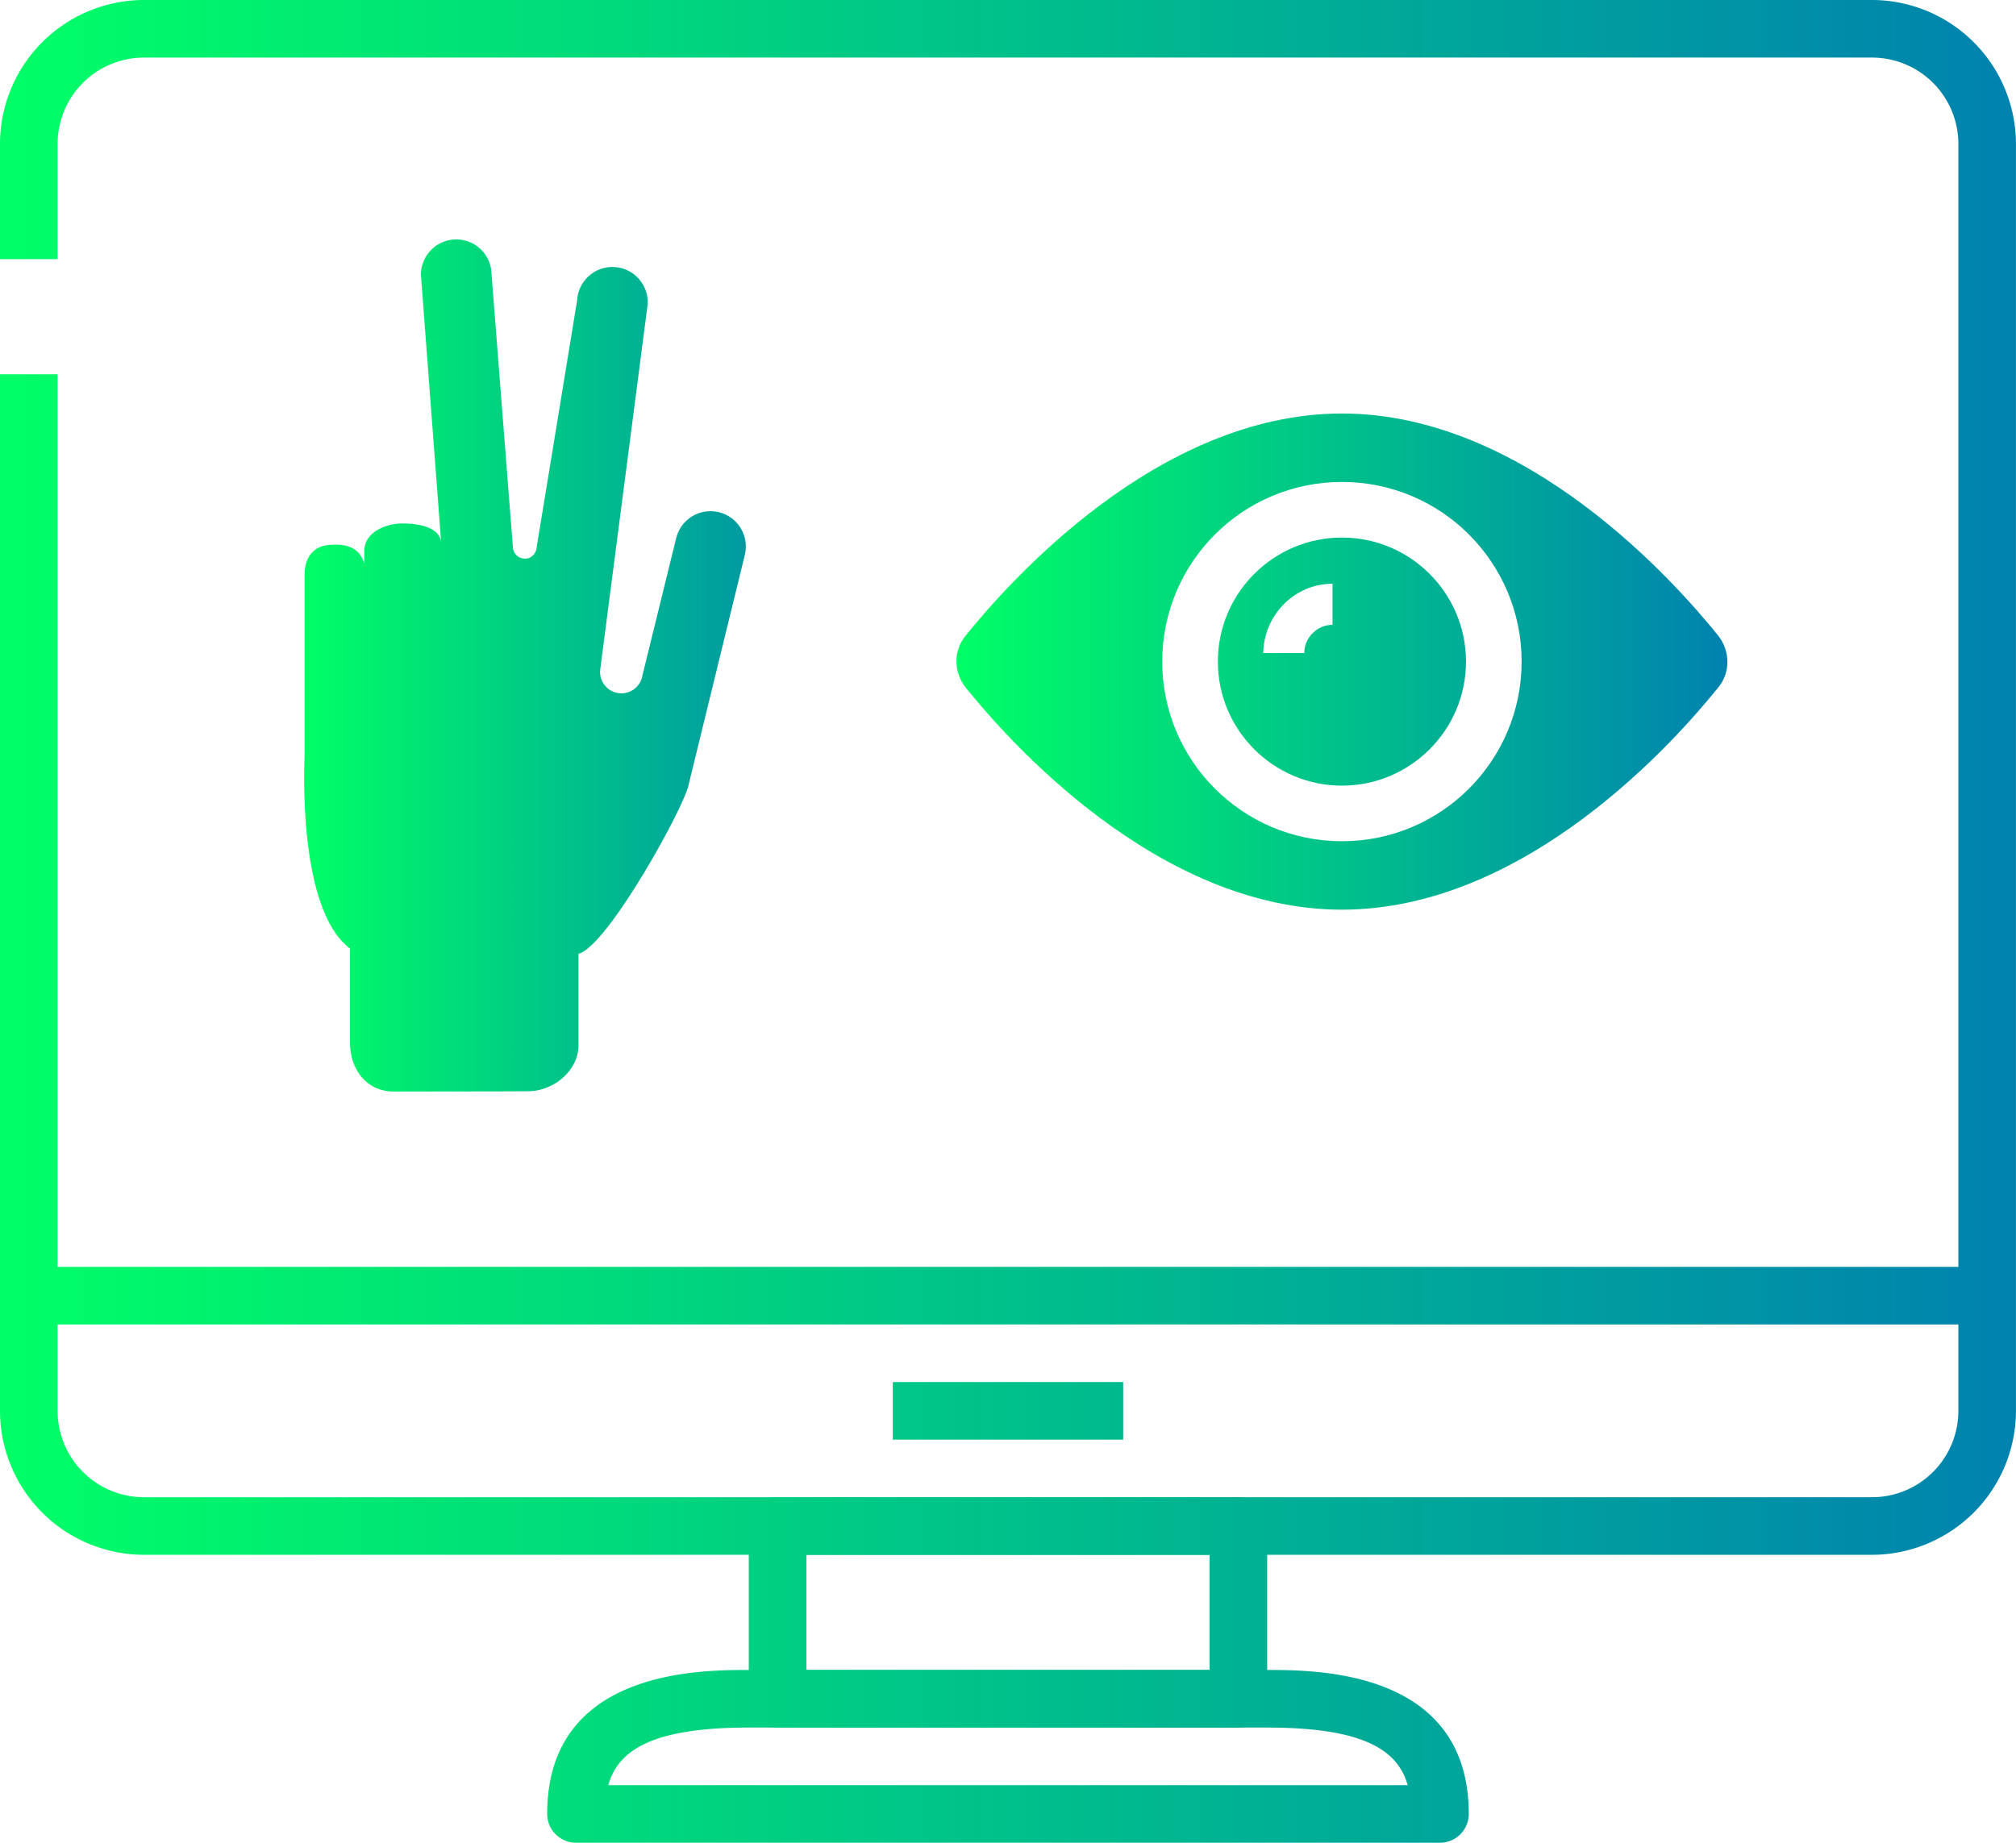 <?xml version="1.0" encoding="UTF-8" standalone="no"?>
<svg
   data-name="Layer 1"
   id="Layer_1"
   viewBox="0 0 693.644 634.189"
   version="1.1"
   sodipodi:docname="cz.svg"
   width="693.644"
   height="634.189"
   inkscape:version="1.1-dev (7bb339f916, 2021-01-15, custom)"
   xmlns:inkscape="http://www.inkscape.org/namespaces/inkscape"
   xmlns:sodipodi="http://sodipodi.sourceforge.net/DTD/sodipodi-0.dtd"
   xmlns:xlink="http://www.w3.org/1999/xlink"
   xmlns="http://www.w3.org/2000/svg"
   xmlns:svg="http://www.w3.org/2000/svg"
   xmlns:rdf="http://www.w3.org/1999/02/22-rdf-syntax-ns#"
   xmlns:cc="http://creativecommons.org/ns#"
   xmlns:dc="http://purl.org/dc/elements/1.1/">
  <sodipodi:namedview
     pagecolor="#ffffff"
     bordercolor="#666666"
     borderopacity="1"
     objecttolerance="10"
     gridtolerance="10"
     guidetolerance="10"
     inkscape:pageopacity="0"
     inkscape:pageshadow="2"
     inkscape:window-width="1916"
     inkscape:window-height="1050"
     id="namedview35"
     showgrid="false"
     inkscape:zoom="0.43457605"
     inkscape:cx="300.29266"
     inkscape:cy="-14.957106"
     inkscape:window-x="0"
     inkscape:window-y="26"
     inkscape:window-maximized="1"
     inkscape:current-layer="g32"
     inkscape:pagecheckerboard="0"
     fit-margin-top="0"
     fit-margin-left="0"
     fit-margin-right="0"
     fit-margin-bottom="0" />
  <defs
     id="defs4">
    <linearGradient
       inkscape:collect="always"
       id="linearGradient894">
      <stop
         style="stop-color:#00ff66;stop-opacity:1"
         offset="0"
         id="stop890" />
      <stop
         style="stop-color:#0082af;stop-opacity:1"
         offset="1"
         id="stop892" />
    </linearGradient>
    <style
       id="style2">
      .cls-1, .cls-2, .cls-3 {
        fill: none;
        stroke: #353535;
        stroke-width: 2px;
      }

      .cls-1, .cls-2 {
        stroke-linecap: round;
      }

      .cls-1 {
        stroke-miterlimit: 10;
      }

      .cls-2, .cls-3 {
        stroke-linejoin: round;
      }
    </style>
    <linearGradient
       inkscape:collect="always"
       xlink:href="#linearGradient894"
       id="linearGradient896"
       x1="1.525"
       y1="0.744"
       x2="39.59"
       y2="31.965"
       gradientUnits="userSpaceOnUse" />
    <clipPath
       clipPathUnits="userSpaceOnUse"
       id="clipPath1044">
      <rect
         style="opacity:0.257;fill:#008cff;stroke-width:0.5;stroke-linecap:round;stroke-linejoin:round"
         id="rect1046"
         width="30.994"
         height="49.732"
         x="145.234"
         y="154.065" />
    </clipPath>
    <linearGradient
       inkscape:collect="always"
       xlink:href="#linearGradient894"
       id="linearGradient834"
       gradientUnits="userSpaceOnUse"
       x1="1.525"
       y1="0.744"
       x2="39.59"
       y2="31.965" />
    <linearGradient
       inkscape:collect="always"
       xlink:href="#linearGradient894"
       id="linearGradient2633"
       x1="0"
       y1="230.656"
       x2="461.312"
       y2="230.656"
       gradientUnits="userSpaceOnUse" />
    <linearGradient
       inkscape:collect="always"
       xlink:href="#linearGradient894"
       id="linearGradient2635"
       x1="132.122"
       y1="370.269"
       x2="608.417"
       y2="370.269"
       gradientUnits="userSpaceOnUse" />
    <linearGradient
       inkscape:collect="always"
       xlink:href="#linearGradient894"
       id="linearGradient2637"
       x1="2"
       y1="37"
       x2="72"
       y2="37"
       gradientUnits="userSpaceOnUse" />
    <linearGradient
       inkscape:collect="always"
       xlink:href="#linearGradient894"
       id="linearGradient2657"
       gradientUnits="userSpaceOnUse"
       x1="2"
       y1="37"
       x2="72"
       y2="37" />
    <linearGradient
       inkscape:collect="always"
       xlink:href="#linearGradient894"
       id="linearGradient2659"
       gradientUnits="userSpaceOnUse"
       x1="2"
       y1="37"
       x2="72"
       y2="37" />
    <linearGradient
       inkscape:collect="always"
       xlink:href="#linearGradient894"
       id="linearGradient2661"
       gradientUnits="userSpaceOnUse"
       x1="2"
       y1="37"
       x2="72"
       y2="37" />
    <linearGradient
       inkscape:collect="always"
       xlink:href="#linearGradient894"
       id="linearGradient2663"
       gradientUnits="userSpaceOnUse"
       x1="2"
       y1="37"
       x2="72"
       y2="37" />
    <linearGradient
       inkscape:collect="always"
       xlink:href="#linearGradient894"
       id="linearGradient2665"
       gradientUnits="userSpaceOnUse"
       x1="2"
       y1="37"
       x2="72"
       y2="37" />
    <linearGradient
       inkscape:collect="always"
       xlink:href="#linearGradient894"
       id="linearGradient2834"
       gradientUnits="userSpaceOnUse"
       x1="132.122"
       y1="370.269"
       x2="608.417"
       y2="370.269" />
    <linearGradient
       inkscape:collect="always"
       xlink:href="#linearGradient894"
       id="linearGradient2836"
       gradientUnits="userSpaceOnUse"
       x1="132.122"
       y1="370.269"
       x2="608.417"
       y2="370.269" />
    <linearGradient
       inkscape:collect="always"
       xlink:href="#linearGradient894"
       id="linearGradient2838"
       gradientUnits="userSpaceOnUse"
       x1="132.122"
       y1="370.269"
       x2="608.417"
       y2="370.269" />
    <linearGradient
       inkscape:collect="always"
       xlink:href="#linearGradient894"
       id="linearGradient2840"
       gradientUnits="userSpaceOnUse"
       x1="132.122"
       y1="370.269"
       x2="608.417"
       y2="370.269" />
    <linearGradient
       inkscape:collect="always"
       xlink:href="#linearGradient894"
       id="linearGradient2842"
       gradientUnits="userSpaceOnUse"
       x1="132.122"
       y1="370.269"
       x2="608.417"
       y2="370.269" />
    <linearGradient
       inkscape:collect="always"
       xlink:href="#linearGradient894"
       id="linearGradient2844"
       gradientUnits="userSpaceOnUse"
       x1="132.122"
       y1="370.269"
       x2="608.417"
       y2="370.269" />
    <linearGradient
       inkscape:collect="always"
       xlink:href="#linearGradient894"
       id="linearGradient2846"
       gradientUnits="userSpaceOnUse"
       x1="132.122"
       y1="370.269"
       x2="608.417"
       y2="370.269" />
    <linearGradient
       inkscape:collect="always"
       xlink:href="#linearGradient894"
       id="linearGradient2848"
       gradientUnits="userSpaceOnUse"
       x1="132.122"
       y1="370.269"
       x2="608.417"
       y2="370.269" />
    <linearGradient
       inkscape:collect="always"
       xlink:href="#linearGradient894"
       id="linearGradient2850"
       gradientUnits="userSpaceOnUse"
       x1="132.122"
       y1="370.269"
       x2="608.417"
       y2="370.269" />
    <linearGradient
       inkscape:collect="always"
       xlink:href="#linearGradient894"
       id="linearGradient2852"
       gradientUnits="userSpaceOnUse"
       x1="132.122"
       y1="370.269"
       x2="608.417"
       y2="370.269" />
    <linearGradient
       inkscape:collect="always"
       xlink:href="#linearGradient894"
       id="linearGradient2854"
       gradientUnits="userSpaceOnUse"
       x1="132.122"
       y1="370.269"
       x2="608.417"
       y2="370.269" />
    <linearGradient
       inkscape:collect="always"
       xlink:href="#linearGradient894"
       id="linearGradient2856"
       gradientUnits="userSpaceOnUse"
       x1="132.122"
       y1="370.269"
       x2="608.417"
       y2="370.269" />
    <linearGradient
       inkscape:collect="always"
       xlink:href="#linearGradient894"
       id="linearGradient2858"
       gradientUnits="userSpaceOnUse"
       x1="132.122"
       y1="370.269"
       x2="608.417"
       y2="370.269" />
    <linearGradient
       inkscape:collect="always"
       xlink:href="#linearGradient894"
       id="linearGradient2860"
       gradientUnits="userSpaceOnUse"
       x1="132.122"
       y1="370.269"
       x2="608.417"
       y2="370.269" />
    <linearGradient
       inkscape:collect="always"
       xlink:href="#linearGradient894"
       id="linearGradient2862"
       gradientUnits="userSpaceOnUse"
       x1="132.122"
       y1="370.269"
       x2="608.417"
       y2="370.269" />
    <linearGradient
       inkscape:collect="always"
       xlink:href="#linearGradient894"
       id="linearGradient2864"
       gradientUnits="userSpaceOnUse"
       x1="132.122"
       y1="370.269"
       x2="608.417"
       y2="370.269" />
    <linearGradient
       inkscape:collect="always"
       xlink:href="#linearGradient894"
       id="linearGradient2866"
       gradientUnits="userSpaceOnUse"
       x1="132.122"
       y1="370.269"
       x2="608.417"
       y2="370.269" />
    <linearGradient
       inkscape:collect="always"
       xlink:href="#linearGradient894"
       id="linearGradient2868"
       gradientUnits="userSpaceOnUse"
       x1="132.122"
       y1="370.269"
       x2="608.417"
       y2="370.269" />
    <linearGradient
       inkscape:collect="always"
       xlink:href="#linearGradient894"
       id="linearGradient2870"
       gradientUnits="userSpaceOnUse"
       x1="132.122"
       y1="370.269"
       x2="608.417"
       y2="370.269" />
    <linearGradient
       inkscape:collect="always"
       xlink:href="#linearGradient894"
       id="linearGradient2872"
       gradientUnits="userSpaceOnUse"
       x1="132.122"
       y1="370.269"
       x2="608.417"
       y2="370.269" />
    <linearGradient
       inkscape:collect="always"
       xlink:href="#linearGradient894"
       id="linearGradient2874"
       gradientUnits="userSpaceOnUse"
       x1="0"
       y1="230.656"
       x2="461.312"
       y2="230.656" />
    <linearGradient
       inkscape:collect="always"
       xlink:href="#linearGradient894"
       id="linearGradient2876"
       gradientUnits="userSpaceOnUse"
       x1="0"
       y1="230.656"
       x2="461.312"
       y2="230.656" />
    <linearGradient
       inkscape:collect="always"
       xlink:href="#linearGradient894"
       id="linearGradient2878"
       gradientUnits="userSpaceOnUse"
       x1="0"
       y1="230.656"
       x2="461.312"
       y2="230.656" />
    <linearGradient
       inkscape:collect="always"
       xlink:href="#linearGradient894"
       id="linearGradient2880"
       gradientUnits="userSpaceOnUse"
       x1="0"
       y1="230.656"
       x2="461.312"
       y2="230.656" />
    <linearGradient
       inkscape:collect="always"
       xlink:href="#linearGradient894"
       id="linearGradient2882"
       gradientUnits="userSpaceOnUse"
       x1="0"
       y1="230.656"
       x2="461.312"
       y2="230.656" />
    <linearGradient
       inkscape:collect="always"
       xlink:href="#linearGradient894"
       id="linearGradient2884"
       gradientUnits="userSpaceOnUse"
       x1="0"
       y1="230.656"
       x2="461.312"
       y2="230.656" />
    <linearGradient
       inkscape:collect="always"
       xlink:href="#linearGradient894"
       id="linearGradient2886"
       gradientUnits="userSpaceOnUse"
       x1="0"
       y1="230.656"
       x2="461.312"
       y2="230.656" />
    <linearGradient
       inkscape:collect="always"
       xlink:href="#linearGradient894"
       id="linearGradient2888"
       gradientUnits="userSpaceOnUse"
       x1="0"
       y1="230.656"
       x2="461.312"
       y2="230.656" />
    <linearGradient
       inkscape:collect="always"
       xlink:href="#linearGradient894"
       id="linearGradient2890"
       gradientUnits="userSpaceOnUse"
       x1="0"
       y1="230.656"
       x2="461.312"
       y2="230.656" />
    <linearGradient
       inkscape:collect="always"
       xlink:href="#linearGradient894"
       id="linearGradient2892"
       gradientUnits="userSpaceOnUse"
       x1="0"
       y1="230.656"
       x2="461.312"
       y2="230.656" />
    <linearGradient
       inkscape:collect="always"
       xlink:href="#linearGradient894"
       id="linearGradient2894"
       gradientUnits="userSpaceOnUse"
       x1="0"
       y1="230.656"
       x2="461.312"
       y2="230.656" />
    <linearGradient
       inkscape:collect="always"
       xlink:href="#linearGradient894"
       id="linearGradient2896"
       gradientUnits="userSpaceOnUse"
       x1="0"
       y1="230.656"
       x2="461.312"
       y2="230.656" />
    <linearGradient
       inkscape:collect="always"
       xlink:href="#linearGradient894"
       id="linearGradient2898"
       gradientUnits="userSpaceOnUse"
       x1="0"
       y1="230.656"
       x2="461.312"
       y2="230.656" />
    <linearGradient
       inkscape:collect="always"
       xlink:href="#linearGradient894"
       id="linearGradient2900"
       gradientUnits="userSpaceOnUse"
       x1="0"
       y1="230.656"
       x2="461.312"
       y2="230.656" />
    <linearGradient
       inkscape:collect="always"
       xlink:href="#linearGradient894"
       id="linearGradient2902"
       gradientUnits="userSpaceOnUse"
       x1="0"
       y1="230.656"
       x2="461.312"
       y2="230.656" />
    <linearGradient
       inkscape:collect="always"
       xlink:href="#linearGradient894"
       id="linearGradient2904"
       gradientUnits="userSpaceOnUse"
       x1="0"
       y1="230.656"
       x2="461.312"
       y2="230.656" />
    <linearGradient
       inkscape:collect="always"
       xlink:href="#linearGradient894"
       id="linearGradient2906"
       gradientUnits="userSpaceOnUse"
       x1="0"
       y1="230.656"
       x2="461.312"
       y2="230.656" />
    <linearGradient
       inkscape:collect="always"
       xlink:href="#linearGradient894"
       id="linearGradient2908"
       gradientUnits="userSpaceOnUse"
       x1="0"
       y1="230.656"
       x2="461.312"
       y2="230.656" />
    <linearGradient
       inkscape:collect="always"
       xlink:href="#linearGradient894"
       id="linearGradient2910"
       gradientUnits="userSpaceOnUse"
       x1="0"
       y1="230.656"
       x2="461.312"
       y2="230.656" />
    <linearGradient
       inkscape:collect="always"
       xlink:href="#linearGradient894"
       id="linearGradient2912"
       gradientUnits="userSpaceOnUse"
       x1="0"
       y1="230.656"
       x2="461.312"
       y2="230.656" />
    <linearGradient
       inkscape:collect="always"
       xlink:href="#linearGradient894"
       id="linearGradient2914"
       gradientUnits="userSpaceOnUse"
       x1="0"
       y1="230.656"
       x2="461.312"
       y2="230.656" />
    <linearGradient
       inkscape:collect="always"
       xlink:href="#linearGradient894"
       id="linearGradient2916"
       gradientUnits="userSpaceOnUse"
       x1="1.525"
       y1="0.744"
       x2="39.59"
       y2="31.965" />
  </defs>
  <title
     id="title6" />
  <g
     id="g842"
     style="stroke:url(#linearGradient896)"
     transform="translate(512.945,-97.214)">
    <g
       transform="translate(-1.5,-14)"
       id="g32"
       style="stroke:url(#linearGradient834)">
      <g
         id="g2734"
         style="stroke:url(#linearGradient2916)">
        <g
           id="g891"
           transform="matrix(9.909,0,0,9.909,-531.264,61.668)"
           style="fill:url(#linearGradient2637);fill-opacity:1;stroke:none">
          <path
             d="M 67,59 H 7 A 5.006,5.006 0 0 1 2,54 V 18 h 2 v 36 a 3,3 0 0 0 3,3 h 60 a 3,3 0 0 0 3,-3 V 10 A 3,3 0 0 0 67,7 H 7 a 3,3 0 0 0 -3,3 v 4 H 2 V 10 A 5.006,5.006 0 0 1 7,5 h 60 a 5.006,5.006 0 0 1 5,5 v 44 a 5.006,5.006 0 0 1 -5,5 z"
             id="path871"
             style="fill:url(#linearGradient2657);fill-opacity:1;stroke:none" />
          <path
             d="M 52,69 H 22 a 1,1 0 0 1 -1,-1 c 0,-5 5.269,-5 7,-5 h 18 c 1.731,0 7,0 7,5 a 1,1 0 0 1 -1,1 z M 23.121,67 H 50.879 C 50.53,65.769 49.323,65 46,65 H 28 c -3.323,0 -4.53,0.769 -4.879,2 z"
             id="path873"
             style="fill:url(#linearGradient2659);fill-opacity:1;stroke:none" />
          <path
             d="M 45,65 H 29 a 1,1 0 0 1 -1,-1 v -6 a 1,1 0 0 1 1,-1 h 16 a 1,1 0 0 1 1,1 v 6 a 1,1 0 0 1 -1,1 z M 30,63 H 44 V 59 H 30 Z"
             id="path875"
             style="fill:url(#linearGradient2661);fill-opacity:1;stroke:none" />
          <path
             d="m 3,49 h 68 v 2 H 3 Z"
             id="path877"
             style="fill:url(#linearGradient2663);fill-opacity:1;stroke:none" />
          <path
             d="m 33,53 h 8 v 2 h -8 z"
             id="path879"
             style="fill:url(#linearGradient2665);fill-opacity:1;stroke:none" />
        </g>
        <g
           id="g1035"
           transform="matrix(0.396,0,0,0.396,-459.117,193.608)"
           style="fill:url(#linearGradient2635);fill-opacity:1;stroke:none">
          <g
             id="g978"
             style="fill:url(#linearGradient2842);fill-opacity:1;stroke:none">
            <g
               id="g974"
               style="fill:url(#linearGradient2838);fill-opacity:1;stroke:none">
              <path
                 d="m 608.346,282.843 -0.025,-0.053 c 0.03,0.007 0.062,0.015 0.096,0.019 -0.023,0.014 -0.051,0.02 -0.071,0.034 z"
                 id="path970"
                 style="fill:url(#linearGradient2834);fill-opacity:1;stroke:none" />
              <path
                 d="m 599.022,267.413 c -0.003,-0.001 -0.005,-0.001 -0.006,-0.001 0.001,-0.016 0.006,-0.032 0.006,-0.047 z"
                 id="path972"
                 style="fill:url(#linearGradient2836);fill-opacity:1;stroke:none" />
            </g>
            <path
               d="m 151.727,265.787 c 18.91,-2.47 29.025,3.547 32.637,15.916 l -0.015,-12.505 c 1.551,-16.219 20.648,-22.349 32.917,-22.364 14.007,-0.013 33.039,3.11 33.93,16.899 v 0 L 233.577,30.705 C 233.577,13.749 247.324,0 264.282,0 c 16.956,0 30.696,13.749 30.696,30.705 l 18.486,236.375 c 0,5.708 4.623,10.309 10.339,10.337 8.35,0.044 9.993,-7.825 9.993,-7.825 0.208,-0.804 35.486,-216.552 35.486,-216.552 0.891,-16.929 15.335,-29.93 32.271,-29.055 16.93,0.884 29.944,15.335 29.056,32.264 L 389.47,373.066 c -1.606,10.107 5.284,19.6 15.394,21.191 10.094,1.615 19.585,-5.27 21.191,-15.369 l 29.307,-119.305 c 4.021,-16.469 20.641,-26.555 37.109,-22.528 16.477,4.028 26.568,20.648 22.542,37.116 l -48.625,198.792 c -2.139,17.18 -70.477,141.486 -95.892,147.854 v 79.561 c 0,21.631 -20.885,39.189 -42.48,39.916 -1.436,0.148 -118.125,0.244 -118.125,0.244 -23.663,0 -37.957,-19.184 -37.957,-42.846 V 616.245 C 125.643,581.561 132.477,452.321 132.477,449.366 v -157.67 c 0.003,-18.177 10.304,-24.739 19.25,-25.909 z"
               id="path976"
               style="fill:url(#linearGradient2840);fill-opacity:1;stroke:none" />
          </g>
          <g
             id="g980"
             style="fill:url(#linearGradient2844);fill-opacity:1;stroke:none" />
          <g
             id="g982"
             style="fill:url(#linearGradient2846);fill-opacity:1;stroke:none" />
          <g
             id="g984"
             style="fill:url(#linearGradient2848);fill-opacity:1;stroke:none" />
          <g
             id="g986"
             style="fill:url(#linearGradient2850);fill-opacity:1;stroke:none" />
          <g
             id="g988"
             style="fill:url(#linearGradient2852);fill-opacity:1;stroke:none" />
          <g
             id="g990"
             style="fill:url(#linearGradient2854);fill-opacity:1;stroke:none" />
          <g
             id="g992"
             style="fill:url(#linearGradient2856);fill-opacity:1;stroke:none" />
          <g
             id="g994"
             style="fill:url(#linearGradient2858);fill-opacity:1;stroke:none" />
          <g
             id="g996"
             style="fill:url(#linearGradient2860);fill-opacity:1;stroke:none" />
          <g
             id="g998"
             style="fill:url(#linearGradient2862);fill-opacity:1;stroke:none" />
          <g
             id="g1000"
             style="fill:url(#linearGradient2864);fill-opacity:1;stroke:none" />
          <g
             id="g1002"
             style="fill:url(#linearGradient2866);fill-opacity:1;stroke:none" />
          <g
             id="g1004"
             style="fill:url(#linearGradient2868);fill-opacity:1;stroke:none" />
          <g
             id="g1006"
             style="fill:url(#linearGradient2870);fill-opacity:1;stroke:none" />
          <g
             id="g1008"
             style="fill:url(#linearGradient2872);fill-opacity:1;stroke:none" />
        </g>
        <g
           id="g1184"
           transform="matrix(0.575,0,0,0.575,-182.354,206.272)"
           style="fill:url(#linearGradient2633);fill-opacity:1;stroke:none">
          <g
             id="g1120"
             style="fill:url(#linearGradient2878);fill-opacity:1;stroke:none">
            <g
               id="g1118"
               style="fill:url(#linearGradient2876);fill-opacity:1;stroke:none">
              <path
                 d="m 230.656,156.416 c -40.96,0 -74.24,33.28 -74.24,74.24 0,40.96 33.28,74.24 74.24,74.24 40.96,0 74.24,-33.28 74.24,-74.24 0,-40.96 -33.28,-74.24 -74.24,-74.24 z m -5.632,52.224 c -9.216,0 -16.896,7.68 -16.896,16.896 h -24.576 c 0.512,-23.04 18.944,-41.472 41.472,-41.472 z"
                 id="path1116"
                 style="fill:url(#linearGradient2874);fill-opacity:1;stroke:none" />
            </g>
          </g>
          <g
             id="g1126"
             style="fill:url(#linearGradient2884);fill-opacity:1;stroke:none">
            <g
               id="g1124"
               style="fill:url(#linearGradient2882);fill-opacity:1;stroke:none">
              <path
                 d="M 455.936,215.296 C 430.848,184.064 341.248,82.176 230.656,82.176 c -110.592,0 -200.192,101.888 -225.28,133.12 -7.168,8.704 -7.168,21.504 0,30.72 25.088,31.232 114.688,133.12 225.28,133.12 110.592,0 200.192,-101.888 225.28,-133.12 7.168,-8.704 7.168,-21.504 0,-30.72 z m -225.28,122.88 c -59.392,0 -107.52,-48.128 -107.52,-107.52 0,-59.392 48.128,-107.52 107.52,-107.52 59.392,0 107.52,48.128 107.52,107.52 0,59.392 -48.128,107.52 -107.52,107.52 z"
                 id="path1122"
                 style="fill:url(#linearGradient2880);fill-opacity:1;stroke:none" />
            </g>
          </g>
          <g
             id="g1128"
             style="fill:url(#linearGradient2886);fill-opacity:1;stroke:none" />
          <g
             id="g1130"
             style="fill:url(#linearGradient2888);fill-opacity:1;stroke:none" />
          <g
             id="g1132"
             style="fill:url(#linearGradient2890);fill-opacity:1;stroke:none" />
          <g
             id="g1134"
             style="fill:url(#linearGradient2892);fill-opacity:1;stroke:none" />
          <g
             id="g1136"
             style="fill:url(#linearGradient2894);fill-opacity:1;stroke:none" />
          <g
             id="g1138"
             style="fill:url(#linearGradient2896);fill-opacity:1;stroke:none" />
          <g
             id="g1140"
             style="fill:url(#linearGradient2898);fill-opacity:1;stroke:none" />
          <g
             id="g1142"
             style="fill:url(#linearGradient2900);fill-opacity:1;stroke:none" />
          <g
             id="g1144"
             style="fill:url(#linearGradient2902);fill-opacity:1;stroke:none" />
          <g
             id="g1146"
             style="fill:url(#linearGradient2904);fill-opacity:1;stroke:none" />
          <g
             id="g1148"
             style="fill:url(#linearGradient2906);fill-opacity:1;stroke:none" />
          <g
             id="g1150"
             style="fill:url(#linearGradient2908);fill-opacity:1;stroke:none" />
          <g
             id="g1152"
             style="fill:url(#linearGradient2910);fill-opacity:1;stroke:none" />
          <g
             id="g1154"
             style="fill:url(#linearGradient2912);fill-opacity:1;stroke:none" />
          <g
             id="g1156"
             style="fill:url(#linearGradient2914);fill-opacity:1;stroke:none" />
        </g>
      </g>
    </g>
  </g>
</svg>
